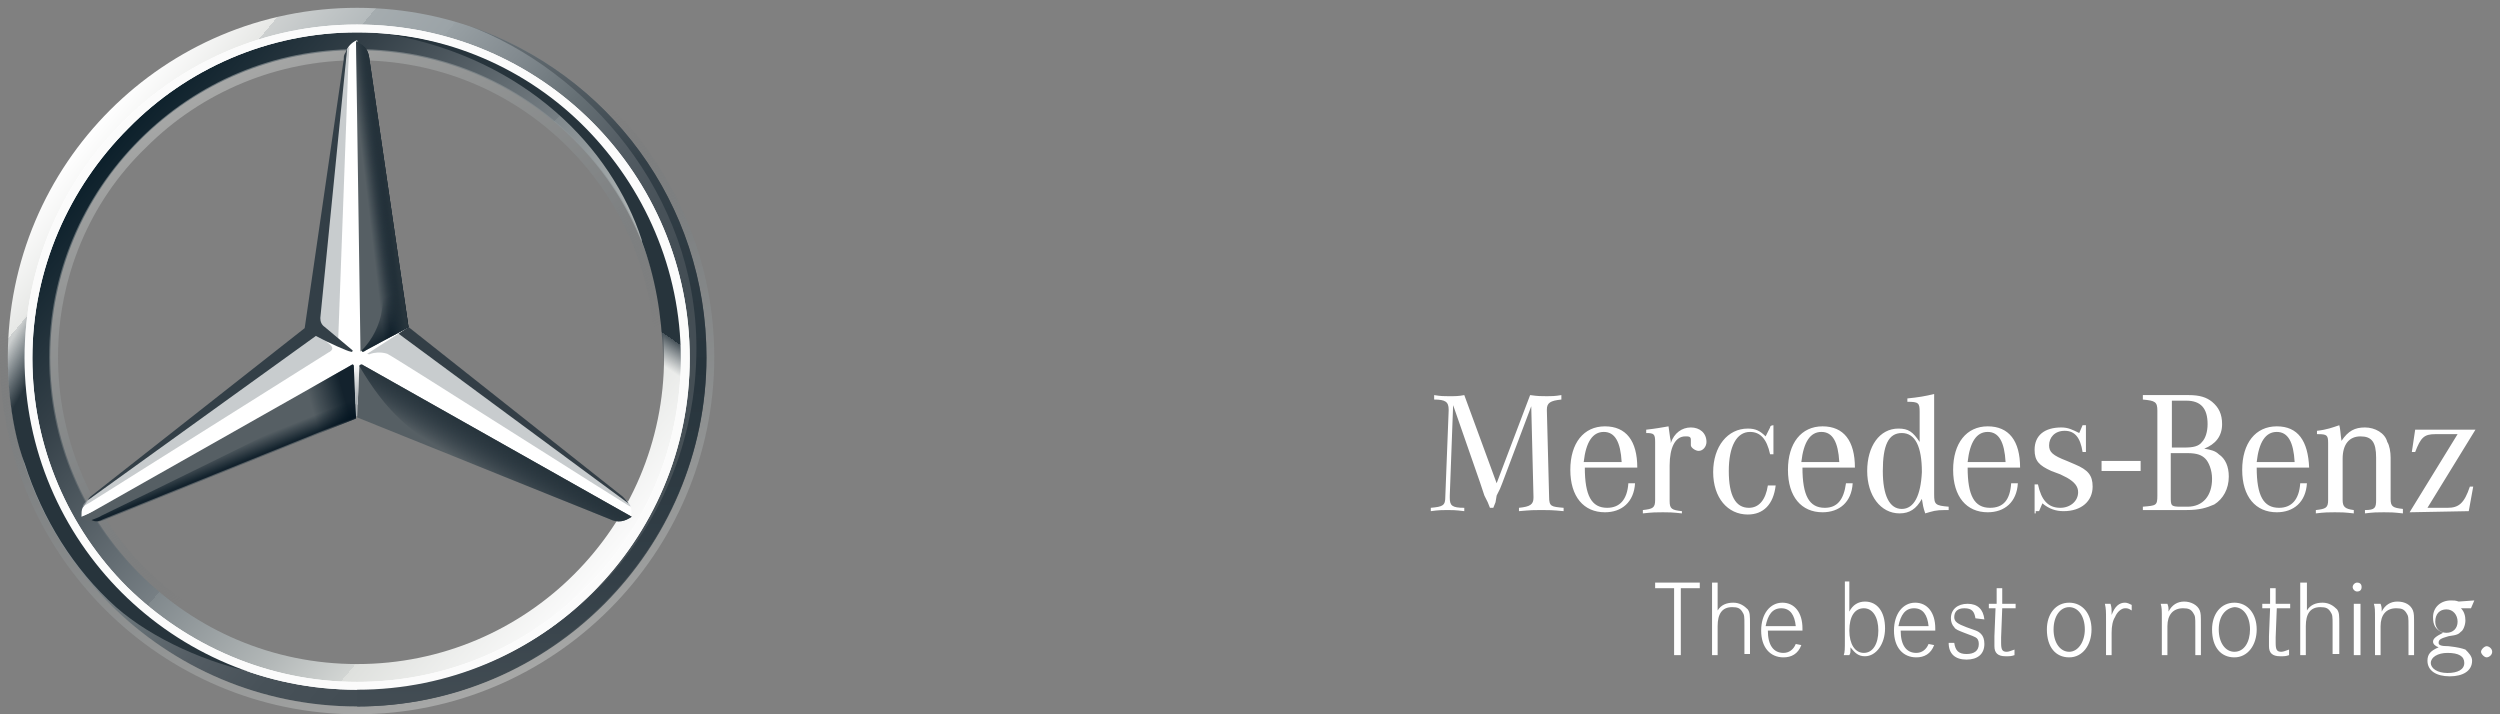 <?xml version="1.0" encoding="utf-8"?>
<!-- Generator: Adobe Illustrator 21.1.0, SVG Export Plug-In . SVG Version: 6.00 Build 0)  -->
<svg version="1.1" id="mb-stern_x5F_10" xmlns="http://www.w3.org/2000/svg" xmlns:xlink="http://www.w3.org/1999/xlink" x="0px"
	 y="0px" viewBox="0 0 224 64" style="enable-background:new 0 0 224 64;" xml:space="preserve">
<rect x="0" y="0" width="224" height="64" fill="#808080" stroke="none"/>
<style type="text/css">
	.st0{fill:url(#outer_1_);}
	.st1{fill:url(#SVGID_1_);}
	.st2{opacity:0.4;fill:url(#SVGID_2_);enable-background:new    ;}
	.st3{fill:#FFFFFF;}
	.st4{opacity:0.4;fill:url(#SVGID_3_);enable-background:new    ;}
	.st5{fill:#565F64;}
	.st6{fill:url(#SVGID_4_);}
	.st7{fill:#A4AAAE;fill-opacity:0.6;}
	.st8{fill:#333E46;}
	.st9{fill:url(#SVGID_5_);}
	.st10{fill:url(#SVGID_6_);fill-opacity:0.8;}
	.st11{opacity:0.8;fill:url(#SVGID_7_);enable-background:new    ;}
	.st12{fill:url(#SVGID_8_);}
	.st13{fill:url(#SVGID_9_);}
	.st14{fill:url(#SVGID_10_);}
	.st15{fill:url(#SVGID_11_);}
	.st16{fill:url(#SVGID_12_);}
	.st17{fill:url(#SVGID_13_);}
	.st18{fill:url(#SVGID_14_);}
	.st19{fill:#FBFBFB;}
	.st20{fill:#333F47;}
</style>
<linearGradient id="outer_1_" gradientUnits="userSpaceOnUse" x1="7.998" y1="54.102" x2="56.002" y2="13.898" gradientTransform="matrix(1 0 0 -1 0 66)">
	<stop  offset="0" style="stop-color:#FFFFFF"/>
	<stop  offset="0.1" style="stop-color:#E7E8E6"/>
	<stop  offset="0.1" style="stop-color:#CDD0D0"/>
	<stop  offset="0.2" style="stop-color:#B5BBBD"/>
	<stop  offset="0.2" style="stop-color:#A5ACAF"/>
	<stop  offset="0.3" style="stop-color:#9BA3A7"/>
	<stop  offset="0.3" style="stop-color:#98A0A4"/>
	<stop  offset="0.4" style="stop-color:#828A8F"/>
	<stop  offset="0.5" style="stop-color:#667075"/>
	<stop  offset="0.6" style="stop-color:#535C63"/>
	<stop  offset="0.7" style="stop-color:#475158"/>
	<stop  offset="0.8" style="stop-color:#434D54"/>
	<stop  offset="1" style="stop-color:#475157"/>
</linearGradient>
<path id="outer_24_" class="st0" d="M63.3,32c0,17.3-14,31.3-31.3,31.3S0.7,49.3,0.7,32S14.7,0.7,32,0.7S63.3,14.7,63.3,32z M32,2.6
	C15.7,2.6,2.6,15.7,2.6,32S15.8,61.4,32,61.4c16.3,0,29.4-13.2,29.4-29.4C61.4,15.7,48.3,2.6,32,2.6z"/>
<linearGradient id="SVGID_1_" gradientUnits="userSpaceOnUse" x1="9.471" y1="52.941" x2="54.471" y2="15.141" gradientTransform="matrix(1 0 0 -1 0 66)">
	<stop  offset="0" style="stop-color:#0B1F2A"/>
	<stop  offset="0.2" style="stop-color:#333F47"/>
	<stop  offset="0.5" style="stop-color:#777F84"/>
	<stop  offset="0.5" style="stop-color:#81898D"/>
	<stop  offset="0.7" style="stop-color:#B3B8B8"/>
	<stop  offset="0.8" style="stop-color:#D2D5D3"/>
	<stop  offset="0.8" style="stop-color:#DEE0DD"/>
	<stop  offset="1" style="stop-color:#FBFBFB"/>
</linearGradient>
<path class="st1" d="M32,2.6C15.7,2.6,2.6,15.7,2.6,32S15.8,61.4,32,61.4c16.3,0,29.4-13.2,29.4-29.4C61.4,15.7,48.3,2.6,32,2.6z
	 M32,59.5C16.8,59.5,4.5,47.2,4.5,32S16.8,4.5,32,4.5S59.5,16.8,59.5,32S47.2,59.5,32,59.5z"/>
<linearGradient id="SVGID_2_" gradientUnits="userSpaceOnUse" x1="1074.736" y1="-4.944" x2="1096.636" y2="-65.143" gradientTransform="matrix(-1 0 0 1 1117.673 67.007)">
	<stop  offset="0" style="stop-color:#E1E3E1"/>
	<stop  offset="0.1" style="stop-color:#C1C5C4"/>
	<stop  offset="0.3" style="stop-color:#9BA1A2"/>
	<stop  offset="0.5" style="stop-color:#7D8487"/>
	<stop  offset="0.7" style="stop-color:#687074;stop-opacity:0"/>
	<stop  offset="0.8" style="stop-color:#5B6469;stop-opacity:0"/>
	<stop  offset="1" style="stop-color:#576065;stop-opacity:0"/>
</linearGradient>
<path class="st2" d="M32,63.3c17.3,0,31.3-14,31.3-31.3S49.3,0.7,32,0.7S0.7,14.7,0.7,32C0.7,49.3,14.7,63.3,32,63.3L32,63.3z M32,0
	c17.6,0,32,14.4,32,32S49.6,64,32,64S0,49.6,0,32S14.4,0,32,0L32,0z"/>
<path class="st3" d="M2.2,32.1C2.2,15.7,15.5,2.2,32,2.2l0,0c16.5,0,29.8,13.4,29.8,29.9l0,0c0,16.4-13.3,29.7-29.8,29.7l0,0
	C15.5,61.8,2.2,48.5,2.2,32.1L2.2,32.1z M11.5,11.5c-5.3,5.3-8.6,12.6-8.6,20.6l0,0c0,8,3.3,15.3,8.5,20.5l0,0
	c5.3,5.2,12.6,8.5,20.6,8.5l0,0c8,0,15.3-3.2,20.5-8.5l0,0c5.3-5.2,8.5-12.5,8.5-20.5l0,0c0-8-3.3-15.3-8.5-20.6l0,0
	C47.3,6.2,40,2.9,32,2.9l0,0C24,2.9,16.7,6.2,11.5,11.5L11.5,11.5z"/>
<linearGradient id="SVGID_3_" gradientUnits="userSpaceOnUse" x1="18.201" y1="57.899" x2="45.799" y2="10.101" gradientTransform="matrix(1 0 0 -1 0 66)">
	<stop  offset="0" style="stop-color:#E1E3E1"/>
	<stop  offset="0.1" style="stop-color:#C1C5C4"/>
	<stop  offset="0.3" style="stop-color:#9BA1A2"/>
	<stop  offset="0.5" style="stop-color:#7D8487"/>
	<stop  offset="0.7" style="stop-color:#687074;stop-opacity:0"/>
	<stop  offset="0.8" style="stop-color:#5B6469;stop-opacity:0"/>
	<stop  offset="1" style="stop-color:#576065;stop-opacity:0"/>
</linearGradient>
<path class="st4" d="M32,59.6c-7.4,0-14.3-2.9-19.5-8.1S4.4,39.4,4.4,32s2.9-14.3,8.1-19.5S24.6,4.4,32,4.4s14.3,2.9,19.5,8.1
	s8.1,12.1,8.1,19.5s-2.9,14.3-8.1,19.5S39.4,59.6,32,59.6L32,59.6z M32,58.8c7.1,0,13.9-2.8,18.9-7.8c5.1-5.1,7.8-11.8,7.8-18.9
	s-2.8-13.9-7.8-18.9C45.8,8.1,39.1,5.4,32,5.4s-13.9,2.8-18.9,7.8C8,18.1,5.2,24.9,5.2,32S8,45.9,13,50.9C18.1,56,24.9,58.8,32,58.8
	L32,58.8z"/>
<path class="st3" d="M32.4,31.4"/>
<path class="st3" d="M56.3,45c-0.5-0.4-19.8-15.7-19.8-15.7L32,3.6c-0.3,0.1-0.7,0.4-0.9,0.8l-3.2,25L8,44.7c0,0-0.4,0.5-0.6,0.8
	c-0.1,0.2-0.1,0.5-0.1,0.8l0,0l24.6-10.1l24.6,10.1l0,0C56.7,45.8,56.5,45.3,56.3,45z"/>
<path class="st5" d="M32.2,32.8L32,37.4l22.6,9.1c0.8,0.4,1.4,0.2,2-0.2L32.5,32.7C32.4,32.6,32.2,32.7,32.2,32.8z"/>
<linearGradient id="SVGID_4_" gradientUnits="userSpaceOnUse" x1="44.488" y1="26.607" x2="42.788" y2="23.807" gradientTransform="matrix(1 0 0 -1 0 66)">
	<stop  offset="0" style="stop-color:#27343C"/>
	<stop  offset="1" style="stop-color:#00111E;stop-opacity:0"/>
</linearGradient>
<path class="st6" d="M32.2,32.8c0,0,1.3,2.3,2.8,3.9c2.1,2.3,4.9,3.9,4.9,3.9l14.7,5.9c0.8,0.4,1.4,0.2,2-0.2L32.5,32.7
	C32.4,32.6,32.2,32.7,32.2,32.8z"/>
<path class="st7" d="M56.5,45.4c0-0.1-0.1-0.2-0.2-0.4L35.7,29.9l-2.8,1.8c0,0,0.2,0.1,0.3,0c0.3-0.1,0.9-0.2,1.5,0
	C35.2,31.9,56.5,45.5,56.5,45.4C56.5,45.5,56.5,45.5,56.5,45.4z"/>
<path class="st8" d="M55.8,44.5L36.6,29.3l0,0l-0.9,0.6l20.6,15.2C56.2,44.9,56,44.7,55.8,44.5z"/>
<path class="st5" d="M32.5,31.3c-0.1,0.1-0.1,0.1-0.1,0.1s0,0.2,0.2,0.1c0.1-0.1,3-1.6,4-2.2l-3.5-24C33,4.4,32.6,4,31.9,3.7
	l0.4,27.8L32.5,31.3z"/>
<path class="st7" d="M30.8,5.3v1.3l-2.2,22.1c0,0.3,0.1,0.6,0.4,0.8l1.3,1l0.9-24.4l0.1-1.9C31,4.4,30.9,4.8,30.8,5.3z"/>
<path class="st7" d="M29.6,30.9l-1.2-1L8.1,44.6c0,0-0.6,0.4-0.7,0.8l0,0l0,0l0,0L8.1,45l0,0l21.3-13.4
	C29.8,31.4,29.9,31.2,29.6,30.9z"/>
<path class="st5" d="M31.7,32.8c0-0.1-0.1-0.2-0.2-0.1L7.3,46.4c0.6,0.4,1.2,0.5,2,0.2l22.6-9.1L31.7,32.8z"/>
<linearGradient id="SVGID_5_" gradientUnits="userSpaceOnUse" x1="39.58" y1="36.888" x2="36.78" y2="41.388" gradientTransform="matrix(1 0 0 -1 0 66)">
	<stop  offset="0.1" style="stop-color:#02131F"/>
	<stop  offset="0.9" style="stop-color:#02131F;stop-opacity:0"/>
</linearGradient>
<path class="st9" d="M32.4,31.4l0.1-0.1C32.4,31.4,32.4,31.4,32.4,31.4L32.4,31.4c0,0,0,0.1,0.1,0.1h0.1c0.1-0.1,3-1.6,4-2.2
	l-0.4-2.9l0,0L33.1,5.3c0-0.4-0.1-0.7-0.3-0.9c0,0,1.5,20.2,1.5,22.4C34.3,29.7,32.4,31.4,32.4,31.4z"/>
<linearGradient id="SVGID_6_" gradientUnits="userSpaceOnUse" x1="31.982" y1="29.664" x2="27.782" y2="28.464" gradientTransform="matrix(1 0 0 -1 0 66)">
	<stop  offset="0.2" style="stop-color:#02131F"/>
	<stop  offset="0.9" style="stop-color:#02131F;stop-opacity:0"/>
</linearGradient>
<path class="st10" d="M31.7,32.8c0-0.1-0.1-0.2-0.2-0.1L7.3,46.4c0.6,0.4,1.2,0.5,2,0.2l22.6-9.1L31.7,32.8z"/>
<linearGradient id="SVGID_7_" gradientUnits="userSpaceOnUse" x1="20.791" y1="24.096" x2="20.191" y2="25.596" gradientTransform="matrix(1 0 0 -1 0 66)">
	<stop  offset="0" style="stop-color:#02131F"/>
	<stop  offset="0.1" style="stop-color:#02131F"/>
	<stop  offset="1" style="stop-color:#02131F;stop-opacity:0"/>
</linearGradient>
<path class="st11" d="M9.3,46.5l22.6-9.1L31.7,33c-0.4,1.2-1.1,2.5-3,3.5l0,0c-1.4,0.8-14.8,7.4-19.6,9.7c-0.3,0.2-0.7,0.3-0.9,0.4
	C8.6,46.8,8.9,46.7,9.3,46.5z"/>
<linearGradient id="SVGID_8_" gradientUnits="userSpaceOnUse" x1="35.602" y1="48.786" x2="32.202" y2="48.386" gradientTransform="matrix(1 0 0 -1 0 66)">
	<stop  offset="0.3" style="stop-color:#02131F"/>
	<stop  offset="0.3" style="stop-color:#02131F"/>
	<stop  offset="0.8" style="stop-color:#02131F;stop-opacity:0"/>
</linearGradient>
<path class="st12" d="M32.5,31.3c-0.1,0.1-0.1,0.1-0.1,0.1s0,0.2,0.2,0.1c0.1-0.1,3-1.6,4-2.2l-3.5-24C33,4.4,32.6,4,31.9,3.7
	l0.4,27.8L32.5,31.3z"/>
<linearGradient id="SVGID_9_" gradientUnits="userSpaceOnUse" x1="35.708" y1="48.843" x2="33.407" y2="48.543" gradientTransform="matrix(1 0 0 -1 0 66)">
	<stop  offset="0.4" style="stop-color:#27343C"/>
	<stop  offset="1" style="stop-color:#3B474E;stop-opacity:0"/>
</linearGradient>
<path class="st13" d="M32.5,31.3c-0.1,0.1-0.1,0.1-0.1,0.1s0,0.2,0.2,0.1c0.1-0.1,3-1.6,4-2.2l-3.5-24C33,4.4,32.6,4,31.9,3.7
	l0.4,27.8L32.5,31.3z"/>
<linearGradient id="SVGID_10_" gradientUnits="userSpaceOnUse" x1="-0.36" y1="33.169" x2="27.54" y2="17.069" gradientTransform="matrix(1 0 0 -1 0 66)">
	<stop  offset="0" style="stop-color:#24303A;stop-opacity:0"/>
	<stop  offset="0" style="stop-color:#25323B;stop-opacity:0"/>
	<stop  offset="0.1" style="stop-color:#27343C"/>
</linearGradient>
<path class="st14" d="M5.1,44.4C4.4,42.8,0.4,35,4.8,20H3.1c-0.9,3-1.6,4.8-2,7.5c0,0-0.2,1-0.3,2.1S0.7,31.3,0.7,32
	c0,6,1.5,9.5,1.5,9.5c1.6,5,4.4,9.5,8.2,12.9c3.3,2.9,8.4,5.1,12.6,5.9C22.3,60.2,10.3,55.1,5.1,44.4z"/>
<linearGradient id="SVGID_11_" gradientUnits="userSpaceOnUse" x1="31.95" y1="28.6" x2="31.95" y2="33.4" gradientTransform="matrix(1 0 0 -1 0 66)">
	<stop  offset="0.3" style="stop-color:#A5ABAF"/>
	<stop  offset="1" style="stop-color:#A5ABAF;stop-opacity:0"/>
</linearGradient>
<path class="st15" d="M32.4,32.6h-0.9l0,0c0.1,0,0.2,0,0.2,0.1l0.2,4.6l0,0H32l0.2-4.6C32.2,32.6,32.3,32.5,32.4,32.6
	C32.4,32.6,32.4,32.6,32.4,32.6z"/>
<linearGradient id="SVGID_12_" gradientUnits="userSpaceOnUse" x1="47.65" y1="63.7" x2="47.65" y2="2.7" gradientTransform="matrix(1 0 0 -1 0 66)">
	<stop  offset="0" style="stop-color:#DEE0DD"/>
	<stop  offset="0" style="stop-color:#C5C9C7"/>
	<stop  offset="0" style="stop-color:#9EA4A5"/>
	<stop  offset="0" style="stop-color:#82898C"/>
	<stop  offset="0" style="stop-color:#71797D"/>
	<stop  offset="0" style="stop-color:#6B7378"/>
	<stop  offset="0.2" style="stop-color:#333F47"/>
	<stop  offset="0.5" style="stop-color:#27343C"/>
	<stop  offset="0.8" style="stop-color:#333F47"/>
	<stop  offset="1" style="stop-color:#434D54"/>
</linearGradient>
<path class="st16" d="M42,2.3c10.5,4,20.4,15,20.4,28.9C62.4,48,49,61.7,32,61.7v1.6c17,0,31.3-14,31.3-31.3
	C63.3,18.2,54.5,6.6,42,2.3z"/>
<linearGradient id="SVGID_13_" gradientUnits="userSpaceOnUse" x1="32" y1="65.3" x2="32.3" y2="65.3" gradientTransform="matrix(1 0 0 -1 0 66)">
	<stop  offset="0" style="stop-color:#DEE0DD"/>
	<stop  offset="0" style="stop-color:#C5C9C7"/>
	<stop  offset="0" style="stop-color:#9EA4A5"/>
	<stop  offset="0" style="stop-color:#82898C"/>
	<stop  offset="0" style="stop-color:#71797D"/>
	<stop  offset="0" style="stop-color:#6B7378"/>
	<stop  offset="0.2" style="stop-color:#333F47"/>
	<stop  offset="0.5" style="stop-color:#27343C"/>
	<stop  offset="0.8" style="stop-color:#333F47"/>
	<stop  offset="1" style="stop-color:#434D54"/>
</linearGradient>
<path class="st17" d="M32.3,0.7c-0.1,0-0.2,0-0.3,0C32.1,0.7,32.2,0.7,32.3,0.7L32.3,0.7z"/>
<linearGradient id="SVGID_14_" gradientUnits="userSpaceOnUse" x1="57.289" y1="57.907" x2="43.789" y2="38.107" gradientTransform="matrix(1 0 0 -1 0 66)">
	<stop  offset="0.7" style="stop-color:#27343C"/>
	<stop  offset="0.7" style="stop-color:#2B373F"/>
	<stop  offset="0.7" style="stop-color:#36424A"/>
	<stop  offset="0.7" style="stop-color:#49545B"/>
	<stop  offset="0.8" style="stop-color:#646D73;stop-opacity:0"/>
	<stop  offset="0.8" style="stop-color:#868D92;stop-opacity:0"/>
	<stop  offset="0.8" style="stop-color:#B0B5B8;stop-opacity:0"/>
	<stop  offset="0.8" style="stop-color:#E1E3E4;stop-opacity:0"/>
	<stop  offset="0.8" style="stop-color:#FFFFFF;stop-opacity:0"/>
</linearGradient>
<path class="st18" d="M58.8,20.2C51.8,4.1,36,3.2,35.1,3.1c0,0,0,0-0.1,0l0,0c12.1,2.2,19.8,10.1,22.5,18.4v0.1
	c1.2,3.2,1.8,6.6,1.9,10.3c0.1,3.5-0.7,7.4-2.2,11C57.1,43.4,57,44,56.9,44h1.6C63.3,35,61.2,25.9,58.8,20.2z"/>
<path class="st19" d="M2.2,32.1C2.2,15.7,15.5,2.2,32,2.2l0,0c16.5,0,29.8,13.4,29.8,29.9l0,0c0,16.4-13.3,29.7-29.8,29.7l0,0
	C15.5,61.8,2.2,48.5,2.2,32.1L2.2,32.1z M11.5,11.5c-5.3,5.3-8.6,12.6-8.6,20.6l0,0c0,8,3.3,15.3,8.5,20.5l0,0
	c5.3,5.2,12.6,8.5,20.6,8.5l0,0c8,0,15.3-3.2,20.5-8.5l0,0c5.3-5.2,8.5-12.5,8.5-20.5l0,0c0-8-3.3-15.3-8.5-20.6l0,0
	C47.3,6.2,40,2.9,32,2.9l0,0C24,2.9,16.7,6.2,11.5,11.5L11.5,11.5z"/>
<path class="st20" d="M7.9,44.8L7.9,44.8l20.4-14.7c1.1,0.6,2.9,1.4,3.1,1.4c0.2,0.1,0.2-0.1,0.2-0.1l-2.5-2.1
	c-0.3-0.2-0.4-0.5-0.4-0.8l2.4-24.1C31,4.5,31,4.7,30.9,4.8c-0.1,0.2-0.1,0.3-0.1,0.5l-3.5,24.1L8.1,44.5C8,44.6,7.9,44.7,7.9,44.8z
	"/>
<g id="Wortmarke_Vektor_RZ_1_">
	<rect x="188.3" y="41.3" class="st3" width="3.5" height="0.9"/>
	<path class="st3" d="M130.2,36.3l-0.3,8.1v0.2c0,0.7,0.2,0.9,1.3,0.9v0.3c-0.8-0.1-1.1-0.1-1.5-0.1c-0.4,0-0.8,0-1.5,0.1v-0.3
		c1.1-0.1,1.3-0.2,1.3-1l0.3-7.7v-0.1c0-0.7-0.3-0.9-1.3-0.9v-0.4c0.6,0.1,0.9,0.1,1.3,0.1c0.6,0,0.9,0,1.4-0.1l2.9,7.9l3-7.9
		c0.7,0.1,1,0.1,1.5,0.1c0.4,0,0.7,0,1.3-0.1v0.4c-1,0.1-1.3,0.3-1.3,0.9v0.1l0.2,7.7c0,0.9,0.2,0.9,1.3,1v0.3c-1-0.1-1.4-0.1-2-0.1
		s-0.9,0-2,0.1v-0.3c1-0.1,1.3-0.3,1.3-0.9v-0.1l-0.2-8.1l-2.6,6.9l-0.2,0.5l-0.3,0.6L134,45l-0.2,0.5h-0.3l-0.2-0.5l-0.3-0.6
		l-0.2-0.6l-0.2-0.6L130.2,36.3z M144,45.5c-1.4,0-2-1.1-2-3.6h4.7c0-2.4-1-3.7-2.9-3.7s-3.1,1.5-3.1,3.9s1.2,3.8,3.1,3.8
		c1.5,0,2.6-0.9,2.7-2.6h-0.6C145.8,44.8,145.1,45.5,144,45.5 M141.9,41.4c0.2-1.8,0.8-2.7,1.8-2.7c1,0,1.5,0.9,1.6,2.7H141.9z
		 M147.5,38.8v-0.3c0.9-0.1,1.4-0.2,2-0.3c0.1,0.6,0.1,0.9,0.2,1.3v0.2c0.3-0.9,1-1.4,1.8-1.4s1.4,0.5,1.4,1.3
		c0,0.4-0.3,0.8-0.7,0.8c-0.3,0-0.7-0.3-0.7-0.5c0,0,0-0.1,0-0.2v-0.2v-0.1c0-0.3-0.2-0.3-0.5-0.3c-0.9,0-1.4,1-1.4,2.6v3.2
		c0,0.7,0.2,0.8,1.1,0.9V46c-0.9-0.1-1.2-0.1-1.7-0.1c-0.6,0-0.9,0-1.8,0.1v-0.3c0.9-0.1,1.1-0.2,1.1-0.9v-4.9v-0.3
		C148.3,38.9,148.2,38.8,147.5,38.8L147.5,38.8z M158.9,38.1v2.6h-0.3c-0.3-1.4-0.9-2-1.8-2c-1.2,0-1.9,1.3-1.9,3.5s0.6,3.3,1.8,3.3
		c0.9,0,1.5-0.7,1.7-2h0.7c-0.2,1.7-1.1,2.6-2.5,2.6c-1.8,0-3.1-1.5-3.1-3.8s1.3-3.9,3.1-3.9c0.7,0,1.1,0.2,1.6,0.7l0.4-0.8
		C158.6,38.1,158.9,38.1,158.9,38.1z M163.5,45.5c-1.4,0-2-1.1-2-3.6h4.7c0-2.4-1-3.7-2.9-3.7c-1.9,0-3.1,1.5-3.1,3.9
		s1.2,3.8,3.1,3.8c1.5,0,2.6-0.9,2.7-2.6h-0.6C165.2,44.8,164.6,45.5,163.5,45.5 M161.4,41.4c0.2-1.8,0.8-2.7,1.8-2.7
		c1,0,1.5,0.9,1.6,2.7H161.4z M173.3,44.3v-9c-0.8,0.2-1.4,0.3-2.4,0.4v0.3c1,0,1.1,0.1,1.1,0.9v2.7c-0.6-0.9-1-1.2-1.9-1.2
		c-1.7,0-2.8,1.6-2.8,3.8s1.2,3.8,2.9,3.8c0.9,0,1.5-0.4,2-1.3c0.1,0.6,0.1,0.7,0.3,1.3c0.7-0.2,0.9-0.3,1.8-0.3h0.3v-0.3
		C173.4,45.3,173.3,45.2,173.3,44.3 M170.4,45.6c-1.1,0-1.7-1.2-1.7-3.4c0-2.3,0.5-3.4,1.7-3.4s1.8,1.2,1.8,3.5
		C172.1,44.4,171.5,45.6,170.4,45.6 M178.3,45.5c-1.4,0-2-1.1-2-3.6h4.7c0-2.4-1-3.7-2.9-3.7s-3.1,1.5-3.1,3.9s1.2,3.8,3.1,3.8
		c1.5,0,2.6-0.9,2.7-2.6h-0.6C180.1,44.8,179.5,45.5,178.3,45.5 M176.3,41.4c0.2-1.8,0.8-2.7,1.8-2.7c1,0,1.5,0.9,1.6,2.7H176.3z
		 M182.3,46v-2.6h0.3c0.3,1.4,0.9,2.1,2,2.1c0.9,0,1.6-0.6,1.6-1.4c0-0.5-0.3-0.9-1-1.3l-0.6-0.3l-0.8-0.3c-1.1-0.5-1.5-0.9-1.5-1.9
		c0-1.3,0.9-2,2.4-2c0.6,0,1,0.2,1.6,0.5l0.3-0.7h0.3v2.4h-0.3c-0.2-1.3-0.7-1.9-1.6-1.9c-0.9,0-1.4,0.6-1.4,1.3
		c0,0.6,0.3,0.9,1.6,1.4l0.7,0.3c1.2,0.5,1.6,1,1.6,2c0,1.3-1,2.2-2.6,2.2c-0.7,0-1.3-0.2-1.9-0.7l-0.3,0.7h-0.3V46z M199.1,38
		c0-0.9-0.3-1.5-0.9-2c-0.5-0.4-1.1-0.6-2.1-0.6H192v0.4c1.1,0.1,1.3,0.2,1.3,1v7.6c0,0.9-0.1,0.9-1.3,1v0.3h3.9
		c1.2,0,1.8-0.2,2.5-0.5c0.8-0.5,1.3-1.4,1.3-2.5c0-0.9-0.3-1.6-0.9-2c-0.3-0.3-0.7-0.4-1.3-0.5C198.5,39.8,199.1,39.1,199.1,38
		 M194.5,35.9h1.4c1.3,0,1.9,0.7,1.9,2.1c0,0.7-0.2,1.3-0.5,1.6c-0.3,0.4-0.8,0.5-1.6,0.5h-1.1V35.9z M196,40.6
		c0.9,0,1.3,0.2,1.6,0.5s0.6,1,0.6,1.8c0,1.5-0.8,2.5-2.2,2.5h-0.6c-0.9,0-0.9-0.1-0.9-0.9v-3.9H196z M204.2,45.5
		c-1.4,0-2-1.1-2-3.6h4.7c-0.1-2.4-1-3.7-2.9-3.7s-3.1,1.5-3.1,3.9s1.2,3.8,3.1,3.8c1.5,0,2.6-0.9,2.7-2.6h-0.6
		C206,44.8,205.3,45.5,204.2,45.5 M202.2,41.4c0.2-1.8,0.8-2.7,1.8-2.7s1.5,0.9,1.6,2.7H202.2z M207.6,38.9v-0.3
		c0.9-0.1,1.4-0.3,2-0.5c0.1,0.3,0.1,0.8,0.2,1.4c0.6-0.9,1.2-1.2,2.1-1.2s1.8,0.5,2,1.3c0.2,0.3,0.3,0.9,0.3,1.4v3.7
		c0,0.7,0.2,0.8,1.1,0.9V46c-0.9-0.1-1.1-0.1-1.7-0.1s-0.9,0-1.7,0.1v-0.3c0.9,0,1-0.2,1-0.9v-3.8c0-1.4-0.4-1.9-1.4-1.9
		c-1,0-1.6,0.7-1.6,2v3.7c0,0.6,0.2,0.8,1,0.9V46c-0.9-0.1-1.1-0.1-1.7-0.1c-0.5,0-0.9,0-1.7,0.1v-0.3c0.9-0.1,1.1-0.2,1.1-0.9v-4.8
		v-0.3c0-0.7-0.1-0.8-0.9-0.8C207.8,38.9,207.7,38.9,207.6,38.9 M215.9,45.9l4.3-7h-2c-1,0-1.3,0.3-1.8,1.6h-0.3l0.3-2h5.4l-4.3,7
		h1.8c1,0,1.5-0.4,2-1.9h0.3l-0.4,2.2L215.9,45.9L215.9,45.9z"/>
</g>
<path class="st3" d="M152.3,52.2v0.5h-1.7v6H150v-6h-1.7v-0.5H152.3z M153.9,52.2v2.5c0.3-0.5,0.8-0.7,1.4-0.7s1,0.3,1.3,0.6
	c0.2,0.3,0.2,0.5,0.2,1.4v2.6h-0.5v-2.6c0-0.8,0-0.9-0.2-1.2c-0.2-0.3-0.4-0.4-0.9-0.4c-0.9,0-1.3,0.6-1.3,1.7v2.6h-0.5v-6.5H153.9z
	 M158.4,56.5c0,1.3,0.5,2,1.4,2c0.5,0,0.9-0.3,1.1-0.8l0.5,0.1c-0.3,0.8-0.9,1.1-1.6,1.1c-1.2,0-2-0.9-2-2.4c0-1.5,0.8-2.5,1.9-2.5
	c1.1,0,1.8,0.9,1.8,2.3v0.2C161.5,56.5,158.4,56.5,158.4,56.5z M160.9,56.1c-0.1-1-0.5-1.6-1.3-1.6s-1.2,0.6-1.4,1.6H160.9z
	 M165.7,52.2v2.6c0.3-0.6,0.8-0.9,1.4-0.9c1.1,0,1.8,0.9,1.8,2.4c0,1.4-0.8,2.5-1.8,2.5c-0.6,0-0.9-0.3-1.3-0.8v0.2
	c0,0.3,0,0.3-0.1,0.5h-0.5c0.1-0.3,0.1-0.5,0.1-1.4v-5.2H165.7z M165.7,56.5c0,1.2,0.5,2,1.3,2c0.8,0,1.3-0.8,1.3-2
	c0-1.2-0.5-2-1.3-2C166.2,54.5,165.7,55.2,165.7,56.5z M170.3,56.5c0,1.3,0.5,2,1.4,2c0.5,0,0.9-0.3,1.1-0.8l0.5,0.1
	c-0.3,0.8-0.9,1.1-1.6,1.1c-1.2,0-2-0.9-2-2.4c0-1.5,0.8-2.5,1.9-2.5c1.1,0,1.8,0.9,1.8,2.3v0.2C173.4,56.5,170.3,56.5,170.3,56.5z
	 M172.8,56.1c-0.1-1-0.5-1.6-1.3-1.6s-1.2,0.6-1.4,1.6H172.8z M177,55.4c-0.1-0.6-0.3-0.9-1-0.9c-0.6,0-0.9,0.3-0.9,0.8
	c0,0.4,0.3,0.6,1.1,0.9c0.8,0.3,1,0.3,1.3,0.6c0.2,0.2,0.3,0.5,0.3,0.9c0,0.9-0.6,1.4-1.6,1.4s-1.6-0.5-1.6-1.5h0.5
	c0.1,0.7,0.4,1,1.1,1c0.7,0,1.1-0.3,1.1-0.9c0-0.3-0.1-0.5-0.3-0.6c-0.2-0.1-0.2-0.1-1-0.4c-0.5-0.2-0.8-0.3-0.9-0.5
	c-0.2-0.2-0.3-0.5-0.3-0.8c0-0.8,0.6-1.3,1.5-1.3s1.4,0.5,1.5,1.4L177,55.4L177,55.4z M180.6,54.1v0.4h-1.2l-0.1,2.6v0.4v0.1
	c0,0.6,0.1,0.8,0.5,0.8c0.2,0,0.4-0.1,0.7-0.2v0.5c-0.3,0.1-0.4,0.1-0.8,0.1c-0.7,0-1-0.3-1-0.9c0-0.1,0-0.3,0-0.5V57l0.1-2.5h-0.6
	v-0.4h0.7v-1.4h0.5v1.4H180.6z M187.4,56.4c0,1.4-0.8,2.5-2,2.5s-2-0.9-2-2.5c0-1.4,0.8-2.4,2-2.4S187.4,55,187.4,56.4z M184,56.4
	c0,1.2,0.6,2,1.4,2s1.4-0.9,1.4-2c0-1.2-0.6-2-1.4-2S184,55.2,184,56.4z M189.1,54.1c0.1,0.3,0.1,0.5,0.1,0.7c0,0.1,0,0.2,0,0.3
	c0.3-0.8,0.7-1.1,1.2-1.1c0.2,0,0.4,0.1,0.6,0.2v0.5c-0.3-0.2-0.4-0.2-0.6-0.2c-0.3,0-0.7,0.3-0.9,0.8c-0.2,0.3-0.3,0.8-0.3,1.4v2
	h-0.5v-3c0-1,0-1.1-0.1-1.6H189.1z M194.2,54.1c0.1,0.3,0.1,0.3,0.1,0.7c0.3-0.6,0.8-0.9,1.4-0.9s1.2,0.3,1.4,0.8
	c0.1,0.3,0.1,0.4,0.1,1.4v2.6h-0.5v-2.6c0-0.8,0-0.9-0.2-1.2c-0.2-0.3-0.4-0.4-0.9-0.4c-0.9,0-1.4,0.6-1.4,1.6v2.6h-0.5v-3.1
	c0-1.1,0-1.1-0.1-1.5H194.2z M202.2,56.4c0,1.4-0.8,2.5-2,2.5c-1.2,0-2-0.9-2-2.5c0-1.4,0.8-2.4,2-2.4C201.4,54,202.2,55,202.2,56.4
	z M198.8,56.4c0,1.2,0.6,2,1.4,2c0.9,0,1.4-0.9,1.4-2c0-1.2-0.6-2-1.4-2C199.4,54.5,198.8,55.2,198.8,56.4z M205.2,54.1v0.4H204
	l-0.1,2.6v0.4v0.1c0,0.6,0.1,0.8,0.5,0.8c0.2,0,0.4-0.1,0.7-0.2v0.5c-0.3,0.1-0.4,0.1-0.8,0.1c-0.7,0-1-0.3-1-0.9c0-0.1,0-0.3,0-0.5
	V57l0.1-2.5h-0.7v-0.4h0.7v-1.4h0.5v1.4H205.2z M206.7,52.2v2.5c0.3-0.5,0.8-0.7,1.4-0.7s1,0.3,1.3,0.6c0.2,0.3,0.2,0.5,0.2,1.4v2.6
	H209v-2.6c0-0.8,0-0.9-0.2-1.2s-0.4-0.4-0.9-0.4c-0.9,0-1.3,0.6-1.3,1.7v2.6h-0.5v-6.5H206.7z M211.6,52.6c0,0.3-0.2,0.4-0.4,0.4
	s-0.4-0.2-0.4-0.4s0.2-0.4,0.4-0.4S211.6,52.3,211.6,52.6z M211.5,54.1v4.6h-0.6v-4.6H211.5z M213.3,54.1c0.1,0.3,0.1,0.3,0.1,0.7
	c0.3-0.6,0.8-0.9,1.4-0.9c0.7,0,1.2,0.3,1.4,0.8c0.1,0.3,0.1,0.4,0.1,1.4v2.6h-0.5v-2.6c0-0.8,0-0.9-0.2-1.2
	c-0.2-0.3-0.4-0.4-0.9-0.4c-0.9,0-1.4,0.6-1.4,1.6v2.6h-0.5v-3.1c0-1.1,0-1.1-0.1-1.5H213.3z M221.4,54.5h-0.9
	c0.3,0.3,0.4,0.7,0.4,1.1c0,0.4-0.2,0.9-0.4,1c-0.2,0.2-0.3,0.3-1.1,0.4c-0.7,0.2-0.9,0.3-0.9,0.6c0,0.2,0.2,0.3,0.9,0.3
	c0.9,0.1,1.2,0.2,1.5,0.3c0.3,0.3,0.6,0.6,0.6,1c0,0.9-0.8,1.4-2,1.4c-1.2,0-2-0.5-2-1.4c0-0.6,0.3-0.9,1-1.2
	c-0.3-0.1-0.5-0.3-0.5-0.5c0-0.3,0.3-0.5,0.9-0.8c-0.7-0.3-0.9-0.7-0.9-1.4c0-0.9,0.7-1.5,1.6-1.5c0.3,0,0.4,0,0.7,0.1l1.4-0.1
	L221.4,54.5L221.4,54.5z M217.8,59.4c0,0.5,0.6,0.9,1.5,0.9s1.5-0.3,1.5-0.9c0-0.6-0.5-0.9-1.5-0.9
	C218.4,58.5,217.8,58.9,217.8,59.4z M218.2,55.7c0,0.6,0.4,1,1,1s1-0.4,1-1c0-0.6-0.4-1.1-1-1.1S218.2,55,218.2,55.7z M223.3,58.4
	c0,0.3-0.3,0.5-0.5,0.5s-0.5-0.3-0.5-0.5s0.3-0.5,0.5-0.5S223.3,58.1,223.3,58.4z"/>
</svg>
